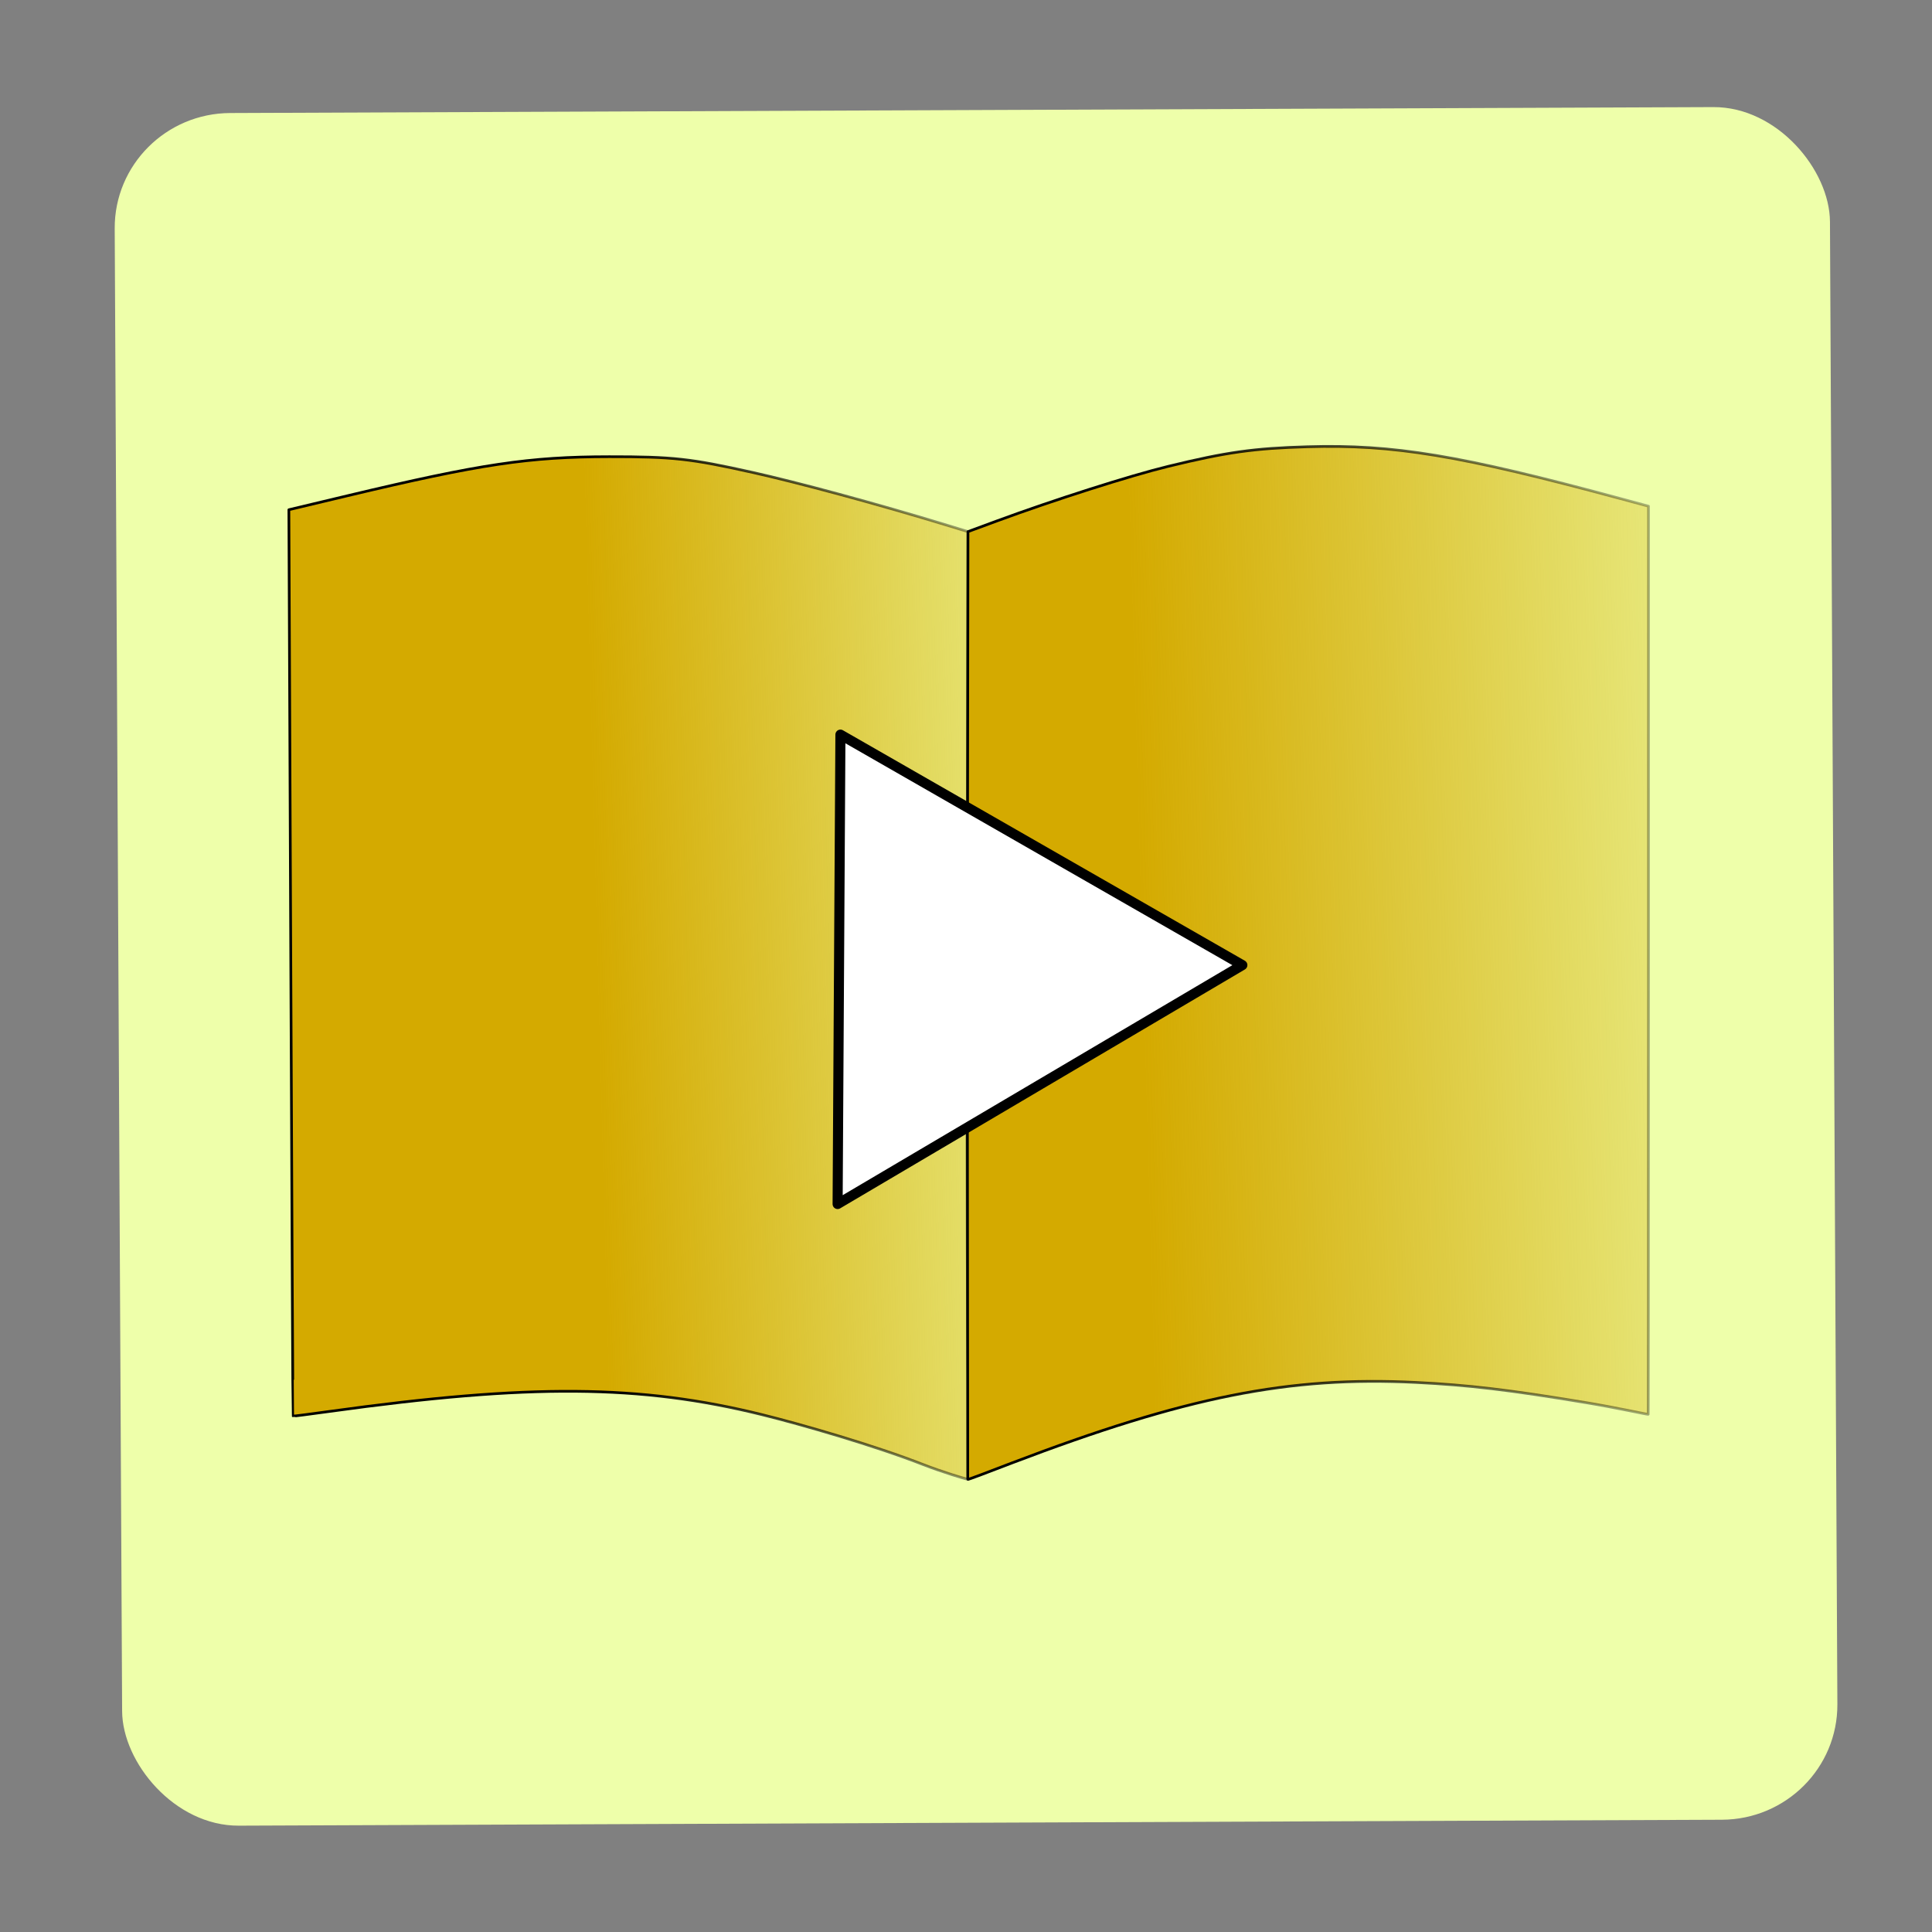 <?xml version="1.0" encoding="UTF-8"?>
<!-- Created with Inkscape (http://www.inkscape.org/) -->
<!-- Saved as "optimized" sgv file type - others can't be handled by AS import -->
<svg id="svg10" width="192" height="192" enable-background="new" version="1.1" viewBox="0 0 192 192" xmlns="http://www.w3.org/2000/svg" xmlns:cc="http://creativecommons.org/ns#" xmlns:dc="http://purl.org/dc/elements/1.1/" xmlns:osb="http://www.openswatchbook.org/uri/2009/osb" xmlns:rdf="http://www.w3.org/1999/02/22-rdf-syntax-ns#" xmlns:xlink="http://www.w3.org/1999/xlink">
 <rect x="0" y="0" width="192" height="192" fill="#808080" stroke="none"/>
 <defs id="defs14">
  <linearGradient id="linearGradient12677" x1="60.045" x2="118.98" y1="98.876" y2="97.326" gradientTransform="matrix(1.018 0 0 1.015 -1.742 -.697)" gradientUnits="userSpaceOnUse">
   <stop id="stop12671" stop-color="#d4aa00" offset="0"/>
   <stop id="stop12673" stop-color="#d4aa00" stop-opacity="0" offset="1"/>
  </linearGradient>
  <linearGradient id="linearGradient12717" x1="114.09" x2="186" y1="100.09" y2="98.038" gradientTransform="matrix(1.029 0 0 1.022 -3.883 -1.91)" gradientUnits="userSpaceOnUse">
   <stop id="stop12711" offset="0"/>
   <stop id="stop12713" stop-opacity="0" offset="1"/>
  </linearGradient>
  <linearGradient id="linearGradient12727" x1="59.395" x2="119.4" y1="99.697" y2="98.123" gradientUnits="userSpaceOnUse">
   <stop id="stop12721" offset="0"/>
   <stop id="stop12723" stop-opacity="0" offset="1"/>
  </linearGradient>
  <linearGradient id="linearGradient12735" x1="113.55" x2="187.56" y1="100.41" y2="98.312" gradientUnits="userSpaceOnUse">
   <stop id="stop12729" stop-color="#d4aa00" offset="0"/>
   <stop id="stop12731" stop-color="#d4aa00" stop-opacity="0" offset="1"/>
  </linearGradient>
 </defs>
 <rect id="rect8322" transform="matrix(1 -.004 .005 1 0 0)" x="11.286" y="11.324" width="170.46" height="170.2" rx="11.534" ry="11.431" fill="#efa" fill-rule="evenodd"/>
 <g id="layer2" fill-rule="evenodd" stroke-linejoin="round" stroke-miterlimit="5.9">
  <path id="path12631" d="m91.784 145.56c-4.829-1.896-12.171-4.013-16.024-4.967-12.141-3.007-23.072-3.091-42.997-0.329-1.983 0.275-3.62 0.485-3.639 0.466-0.018-0.018-0.12-20.292-0.225-45.053l-0.192-45.02 5.834-1.392c13.198-3.148 18.04-3.871 25.997-3.879 6.331-0.006 8.071 0.185 14.288 1.572 4.244 0.947 12.075 3.034 19.488 5.301l1.883 0.576-0.098 47.717c-0.078 38.088 0.359 46.482 0.093 46.459-0.184-0.016-2.571-0.731-4.407-1.452z" fill="url(#linearGradient12677)" stroke="url(#linearGradient12727)" stroke-width=".266" style="paint-order:normal"/>
  <path id="path12633" d="m96.128 99.923 0.068-47.09 2.835-1.046c5.666-2.091 13.265-4.514 17.05-5.437 5.801-1.415 8.51-1.796 13.862-1.953 8.543-0.25 15.154 0.846 31.114 5.159l2.767 0.748v45.003c0 35.824-0.026 45.463-0.029 45.248-0.186-2.3e-4 -3.136-0.659-6.18-1.163-7.688-1.275-11.657-1.747-16.916-2.009-12.579-0.628-22.853 1.421-40.136 8.004-2.35 0.895-4.388 1.691-4.388 1.627l-0.047-47.09z" fill="url(#linearGradient12735)" stroke="url(#linearGradient12717)" stroke-width=".268" style="paint-order:normal"/>
 </g>
 <g id="layer1">
  <path id="path5995" d="m83.52 73.006-0.279 46.648 40.223-23.743z" fill="#fff" stroke="#000" stroke-linejoin="round" stroke-width="1px" style="paint-order:normal"/>
 </g>
</svg>
